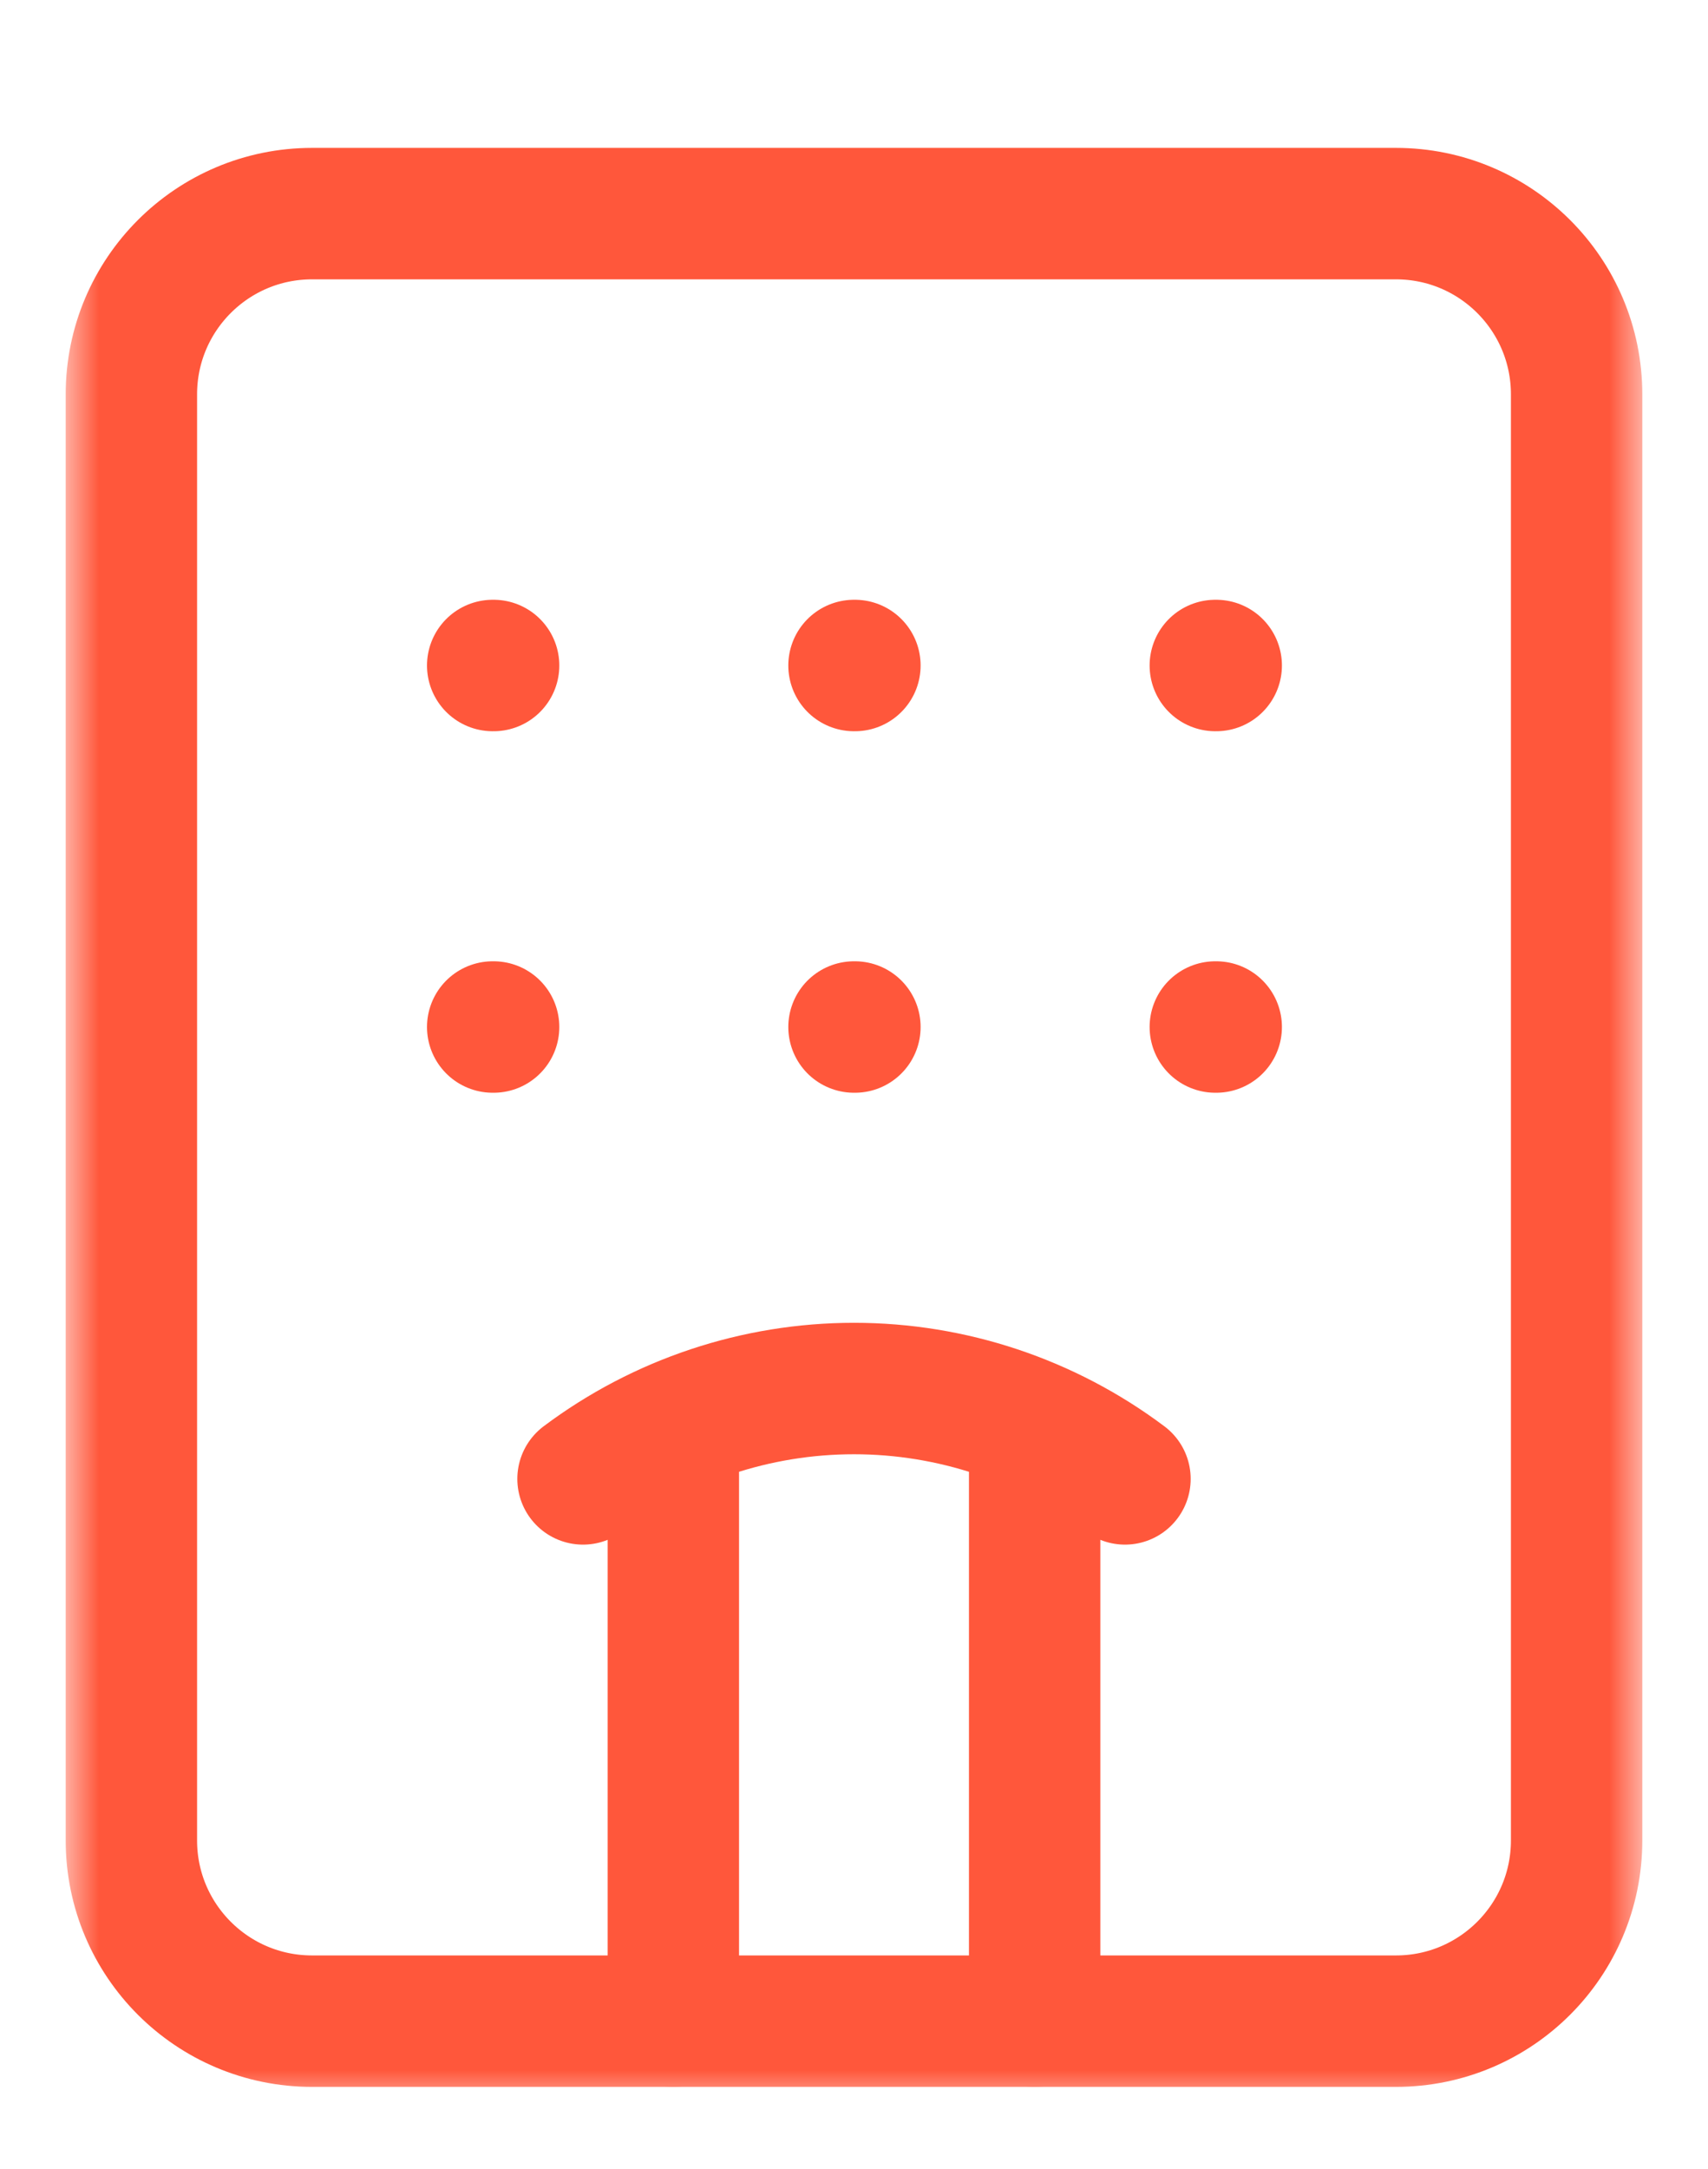 <svg width="26" height="33" viewBox="0 0 26 33" fill="none" xmlns="http://www.w3.org/2000/svg">
<mask id="mask0_61_14" style="mask-type:luminance" maskUnits="userSpaceOnUse" x="1" y="1" width="24" height="31">
<path d="M25 1H1V32H25V1Z" fill="white"/>
</mask>
<g mask="url(#mask0_61_14)">
<path d="M10.25 30.75V21.716M13 15.625H13.014M13 10.125H13.014M15.75 21.716V30.75M17.125 22.5C15.935 21.608 14.488 21.125 13 21.125C11.512 21.125 10.065 21.608 8.875 22.5M18.5 15.625H18.514M18.5 10.125H18.514M7.5 15.625H7.514M7.5 10.125H7.514" stroke="#FF573B" stroke-width="2" stroke-linecap="round" stroke-linejoin="round"/>
<path d="M21.25 3.25H4.75C3.231 3.25 2 4.481 2 6V28C2 29.519 3.231 30.75 4.75 30.75H21.25C22.769 30.75 24 29.519 24 28V6C24 4.481 22.769 3.25 21.25 3.25Z" stroke="#FF573B" stroke-width="2" stroke-linecap="round" stroke-linejoin="round"/>
</g>
</svg>
